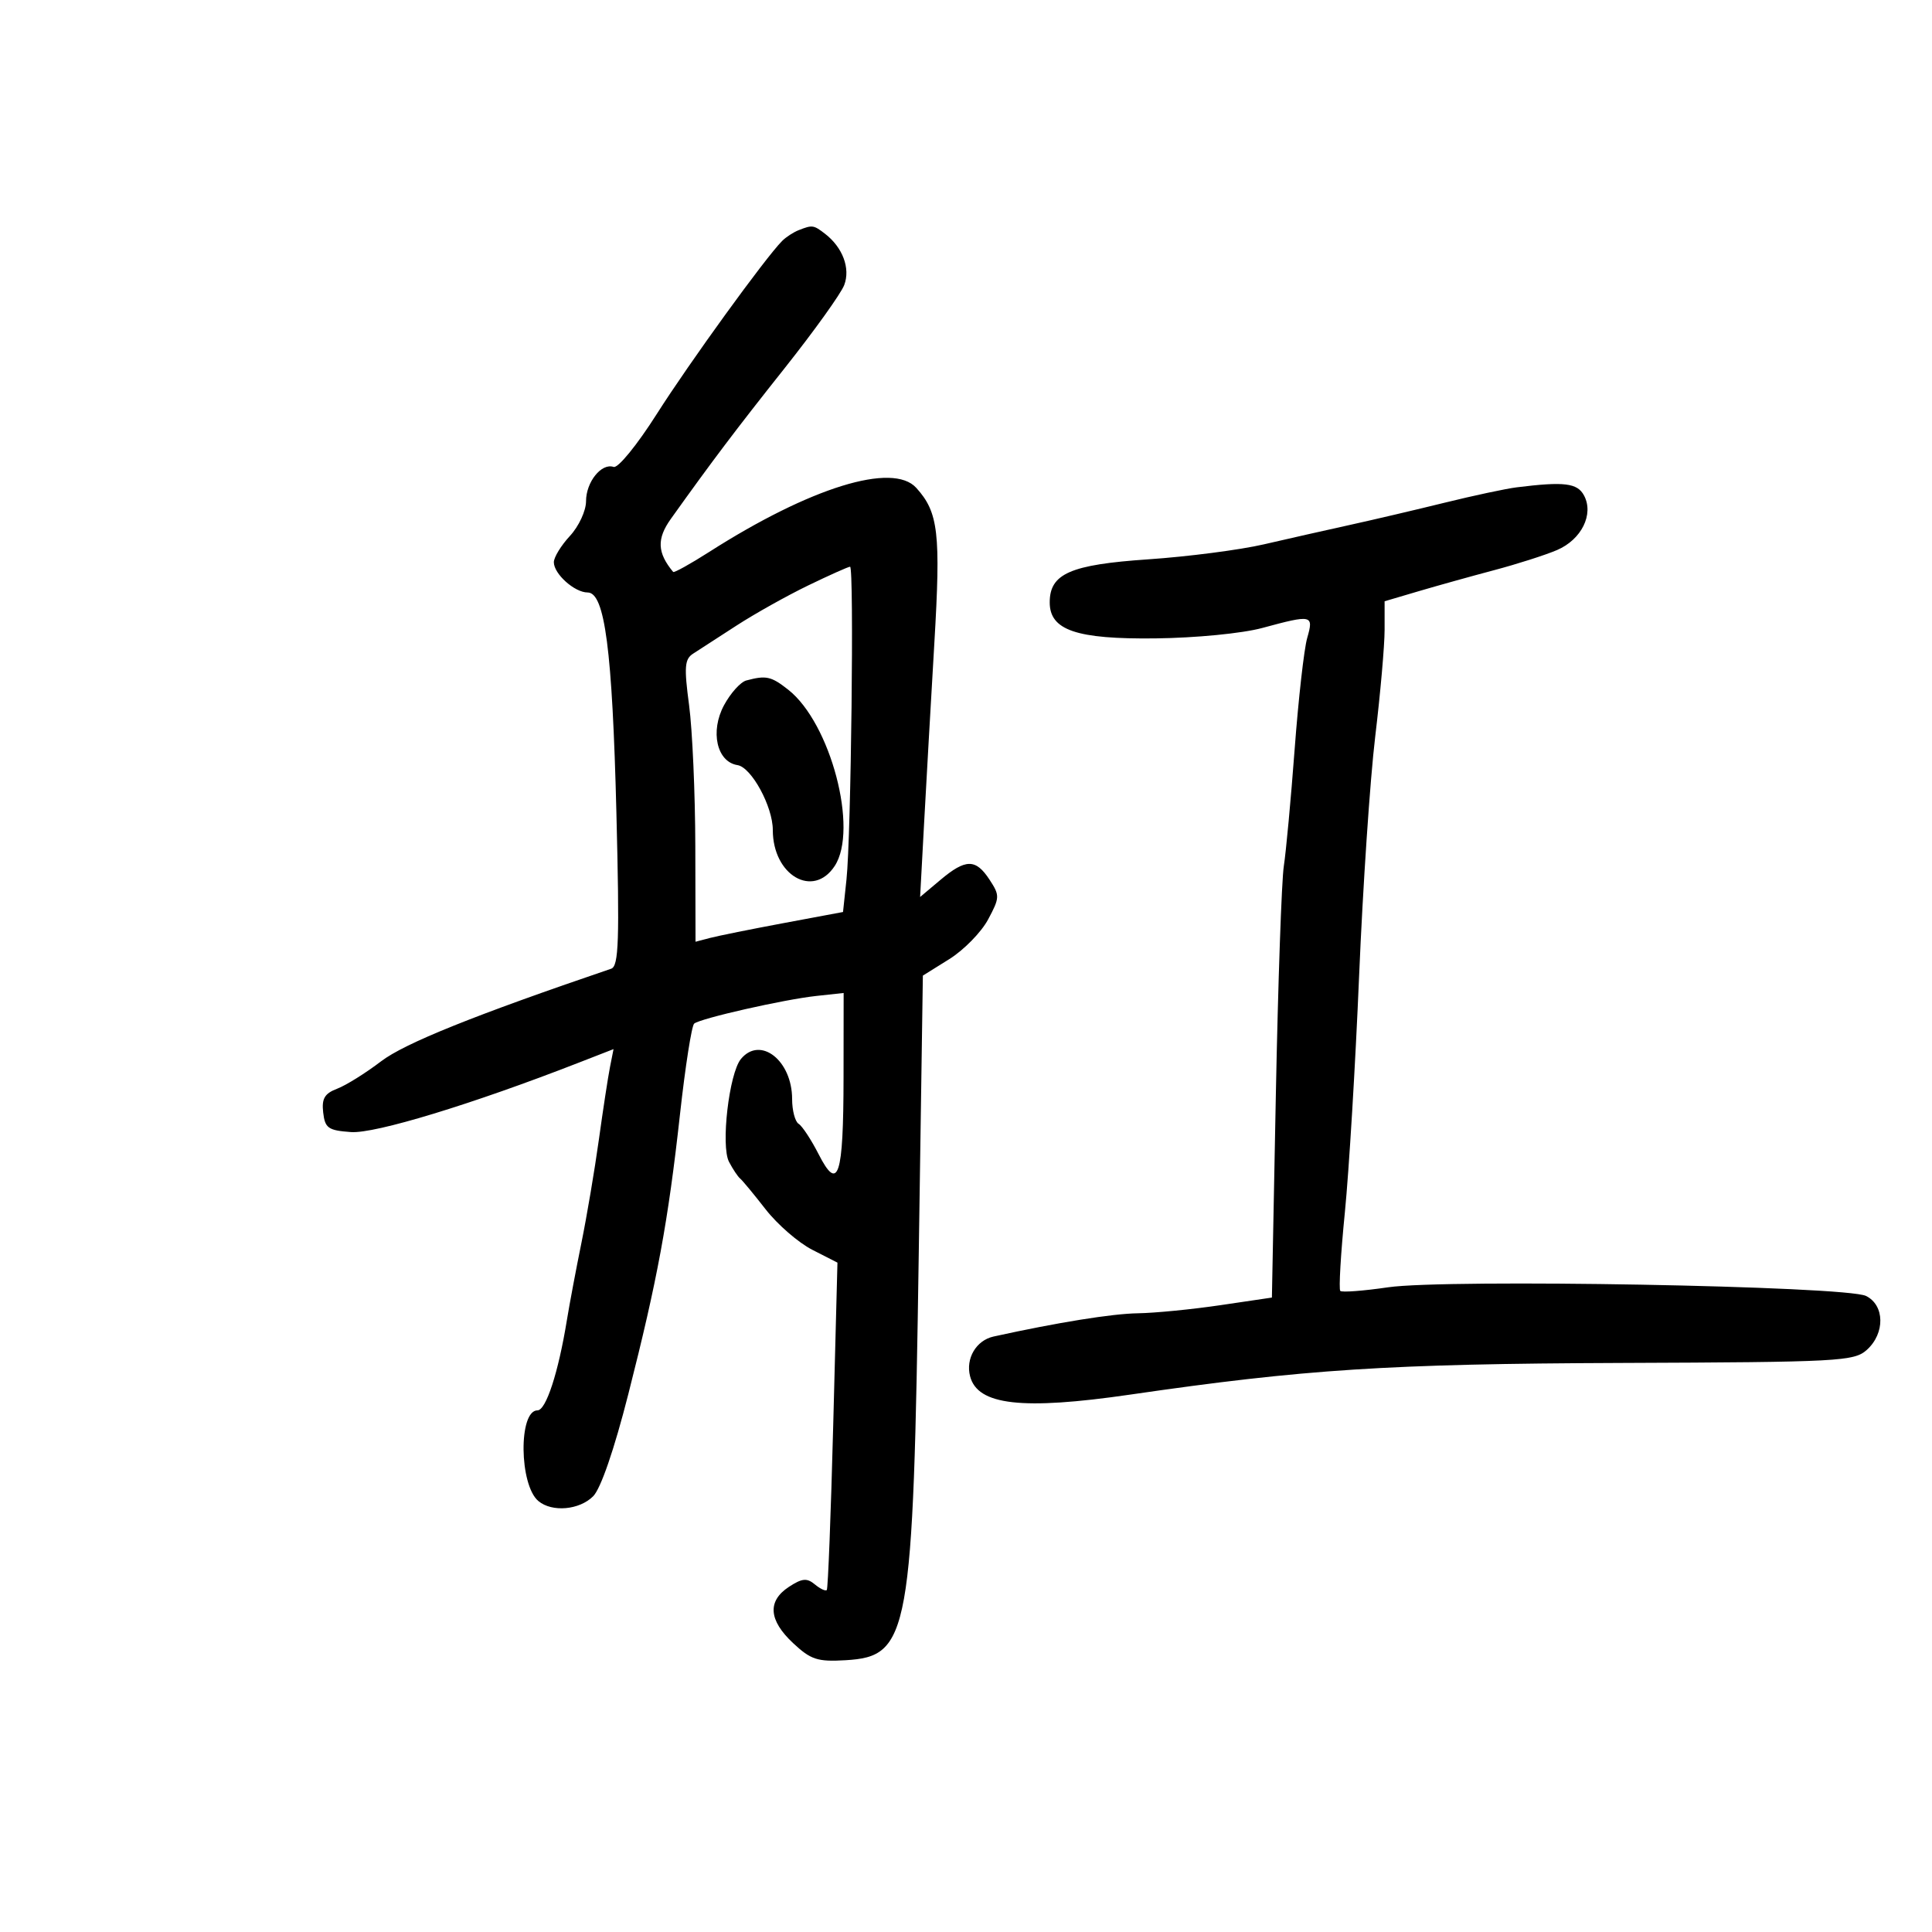 <svg xmlns="http://www.w3.org/2000/svg" width="300" height="300" viewBox="0 0 300 300" version="1.1">
	<path d="M 124.018 35.740 C 123.203 36.060, 122.048 36.812, 121.451 37.411 C 118.850 40.022, 107.037 56.330, 102 64.262 C 98.926 69.103, 95.961 72.738, 95.279 72.504 C 93.396 71.858, 91 74.840, 91 77.832 C 91 79.314, 89.878 81.730, 88.500 83.217 C 87.125 84.699, 86 86.538, 86 87.301 C 86 89.115, 89.221 92, 91.246 92 C 93.917 92, 95.080 100.904, 95.715 126.222 C 96.213 146.083, 96.081 150.022, 94.905 150.422 C 73.661 157.648, 62.840 162.002, 59.176 164.799 C 56.789 166.621, 53.718 168.537, 52.352 169.056 C 50.401 169.798, 49.935 170.592, 50.184 172.750 C 50.463 175.181, 50.965 175.534, 54.500 175.788 C 58.241 176.058, 73.280 171.475, 89.884 165.004 L 95.269 162.906 94.717 165.703 C 94.413 167.241, 93.635 172.325, 92.987 177 C 92.338 181.675, 91.121 188.875, 90.282 193 C 89.443 197.125, 88.427 202.525, 88.024 205 C 86.703 213.119, 84.786 219, 83.461 219 C 80.493 219, 80.614 230.605, 83.608 233.089 C 85.731 234.852, 89.966 234.479, 92.104 232.340 C 93.284 231.160, 95.372 225.094, 97.568 216.465 C 102.090 198.694, 103.734 189.788, 105.591 173.008 C 106.412 165.587, 107.403 159.258, 107.792 158.943 C 108.808 158.122, 121.732 155.196, 126.750 154.651 L 131 154.190 130.985 167.345 C 130.967 182.720, 130.160 185.194, 127.112 179.219 C 125.966 176.973, 124.572 174.854, 124.014 174.509 C 123.456 174.164, 123 172.434, 123 170.663 C 123 164.673, 118.067 160.804, 115.056 164.432 C 113.209 166.658, 111.901 177.940, 113.202 180.414 C 113.806 181.561, 114.581 182.725, 114.926 183 C 115.270 183.275, 117.054 185.430, 118.890 187.788 C 120.726 190.146, 123.986 192.972, 126.134 194.068 L 130.039 196.061 129.382 221.280 C 129.020 235.151, 128.572 246.677, 128.386 246.893 C 128.200 247.108, 127.365 246.718, 126.529 246.024 C 125.293 244.998, 124.543 245.069, 122.505 246.405 C 119.130 248.616, 119.352 251.592, 123.156 255.146 C 125.912 257.721, 126.944 258.056, 131.305 257.797 C 141.211 257.208, 141.789 253.989, 142.667 194.496 L 143.302 151.492 147.401 148.935 C 149.656 147.528, 152.367 144.760, 153.427 142.783 C 155.254 139.374, 155.266 139.054, 153.654 136.594 C 151.509 133.320, 149.950 133.330, 146.014 136.642 L 142.875 139.283 143.490 127.892 C 143.829 121.626, 144.546 109.028, 145.083 99.895 C 146.093 82.748, 145.722 79.560, 142.275 75.752 C 138.628 71.721, 125.828 75.681, 110.141 85.694 C 107.193 87.576, 104.667 88.977, 104.526 88.807 C 102.053 85.830, 101.960 83.666, 104.170 80.571 C 110.637 71.517, 114.200 66.798, 121.839 57.170 C 126.426 51.390, 130.589 45.582, 131.090 44.265 C 132.078 41.664, 130.853 38.406, 128.087 36.282 C 126.328 34.932, 126.140 34.907, 124.018 35.740 M 235.500 75.673 C 233.850 75.878, 228.820 76.952, 224.321 78.060 C 219.823 79.168, 213.184 80.725, 209.568 81.520 C 205.952 82.315, 199.957 83.669, 196.246 84.528 C 192.536 85.387, 184.456 86.434, 178.290 86.854 C 166.199 87.677, 163 89.076, 163 93.540 C 163 97.862, 167.138 99.271, 179.411 99.129 C 185.678 99.057, 192.892 98.353, 196 97.512 C 203.773 95.409, 204.014 95.463, 202.977 99.079 C 202.492 100.773, 201.616 108.535, 201.033 116.329 C 200.449 124.123, 199.691 132.300, 199.349 134.500 C 199.007 136.700, 198.451 152.672, 198.113 169.993 L 197.500 201.486 189.500 202.668 C 185.100 203.318, 179.344 203.884, 176.708 203.925 C 172.673 203.988, 164.269 205.341, 154.279 207.536 C 151.579 208.129, 149.914 210.954, 150.636 213.716 C 151.810 218.206, 158.714 218.993, 175.500 216.553 C 202.584 212.615, 215.591 211.776, 251.644 211.638 C 285.676 211.508, 287.912 211.389, 289.894 209.595 C 292.735 207.025, 292.659 202.662, 289.750 201.233 C 286.594 199.684, 224.630 198.565, 215.538 199.892 C 211.709 200.452, 208.370 200.704, 208.119 200.453 C 207.868 200.201, 208.188 194.709, 208.831 188.248 C 209.473 181.787, 210.469 165.250, 211.044 151.500 C 211.619 137.750, 212.744 121.038, 213.544 114.363 C 214.345 107.688, 215 100.232, 215 97.796 L 215 93.365 220.250 91.814 C 223.137 90.961, 228.425 89.487, 232 88.538 C 235.575 87.590, 239.973 86.184, 241.773 85.413 C 245.582 83.781, 247.525 79.850, 245.965 76.935 C 244.928 74.998, 242.898 74.753, 235.500 75.673 M 125.500 90.905 C 122.200 92.501, 117.179 95.313, 114.341 97.154 C 111.504 98.994, 108.482 100.950, 107.625 101.500 C 106.305 102.348, 106.210 103.567, 107.001 109.500 C 107.515 113.350, 107.949 123.190, 107.967 131.367 L 108 146.233 110.250 145.644 C 111.487 145.319, 116.641 144.280, 121.702 143.334 L 130.904 141.615 131.442 136.557 C 132.157 129.829, 132.638 87.999, 132 88 C 131.725 88.001, 128.800 89.308, 125.500 90.905 M 115.882 105.664 C 114.992 105.902, 113.436 107.632, 112.425 109.509 C 110.237 113.572, 111.304 118.308, 114.520 118.807 C 116.682 119.143, 120 125.239, 120 128.877 C 120 135.920, 126.271 139.569, 129.611 134.470 C 133.332 128.792, 128.979 112.275, 122.398 107.099 C 119.744 105.011, 118.969 104.840, 115.882 105.664" stroke="none" fill="black" fill-rule="evenodd"/>
</svg>